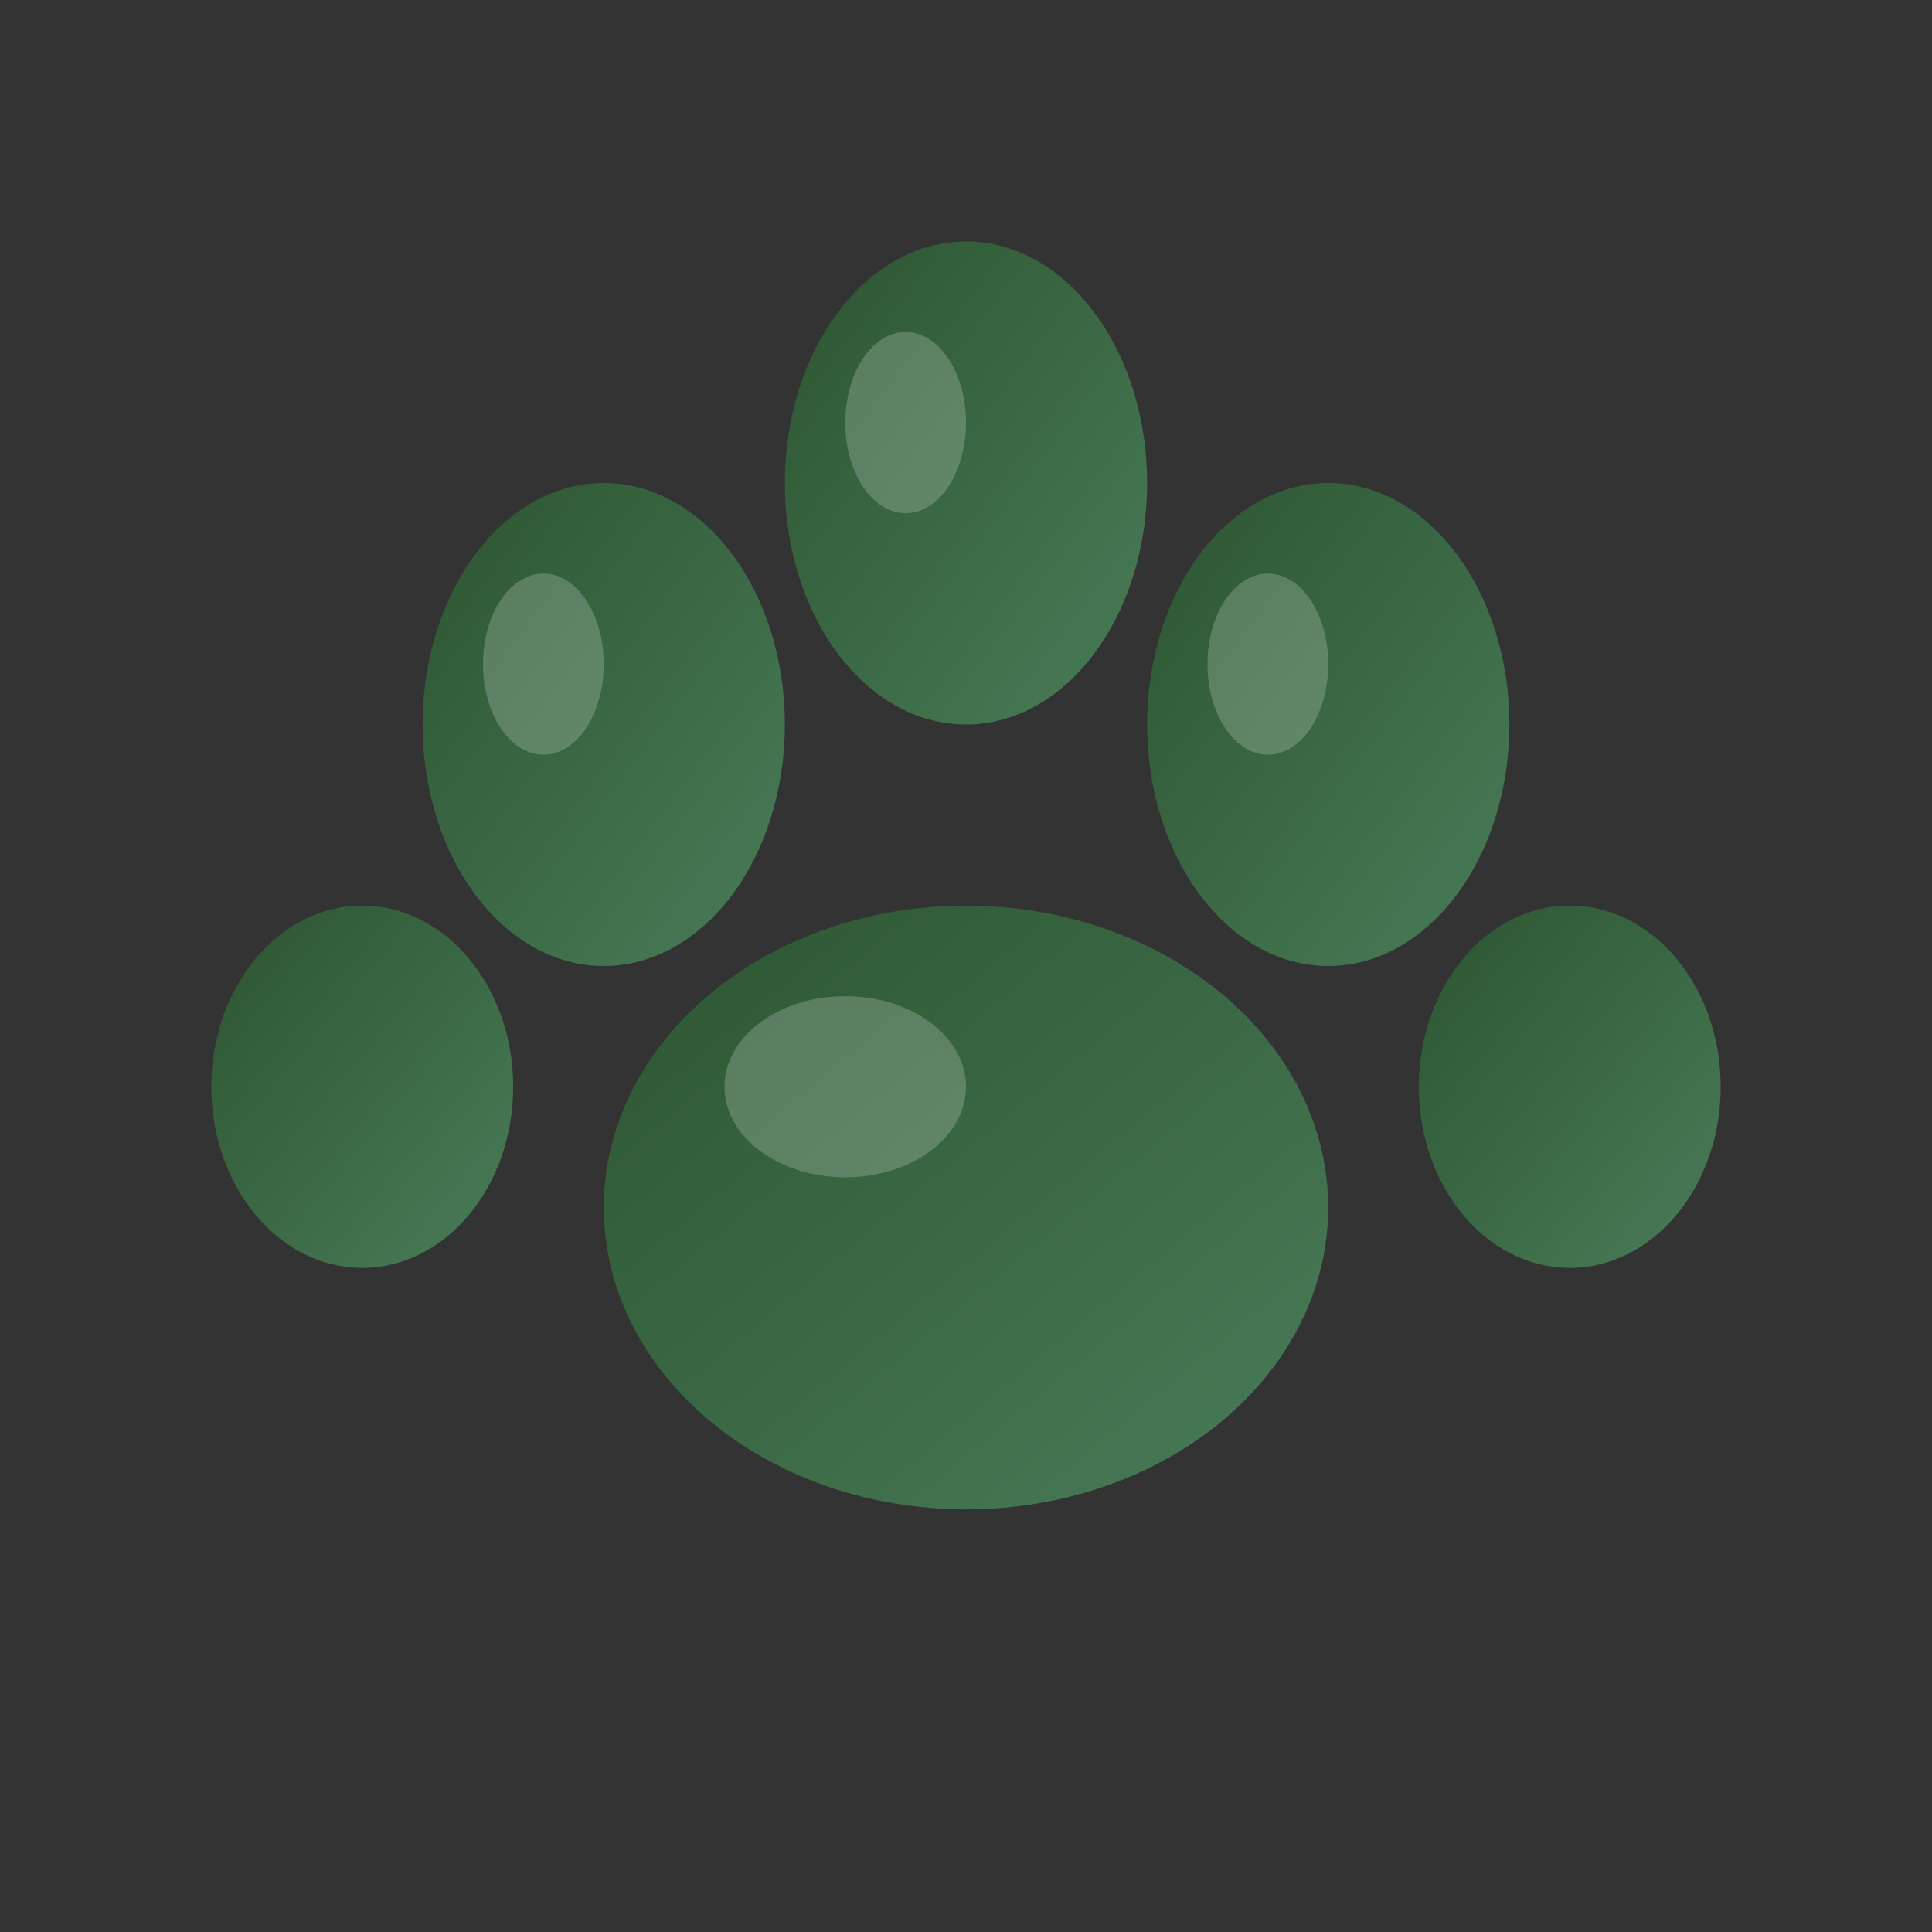 <svg width="32" height="32" viewBox="0 0 32 32" fill="none" xmlns="http://www.w3.org/2000/svg">
    <rect x="0" y="0" width="32" height="32" fill="#333333" stroke="none"/>
    <defs>
        <linearGradient id="pawGradient" x1="0%" y1="0%" x2="100%" y2="100%">
            <stop offset="0%" style="stop-color:#2c5530;stop-opacity:1" />
            <stop offset="100%" style="stop-color:#4a7c59;stop-opacity:1" />
        </linearGradient>
    </defs>
    
    <!-- Main paw pad -->
    <ellipse cx="16" cy="20" rx="6" ry="5" fill="url(#pawGradient)"/>
    
    <!-- Toe pads -->
    <ellipse cx="10" cy="12" rx="3" ry="4" fill="url(#pawGradient)"/>
    <ellipse cx="16" cy="8" rx="3" ry="4" fill="url(#pawGradient)"/>
    <ellipse cx="22" cy="12" rx="3" ry="4" fill="url(#pawGradient)"/>
    <ellipse cx="6" cy="18" rx="2.5" ry="3" fill="url(#pawGradient)"/>
    <ellipse cx="26" cy="18" rx="2.5" ry="3" fill="url(#pawGradient)"/>
    
    <!-- Highlights for depth -->
    <ellipse cx="14" cy="18" rx="2" ry="1.5" fill="rgba(255,255,255,0.2)"/>
    <ellipse cx="9" cy="11" rx="1" ry="1.5" fill="rgba(255,255,255,0.2)"/>
    <ellipse cx="15" cy="7" rx="1" ry="1.5" fill="rgba(255,255,255,0.2)"/>
    <ellipse cx="21" cy="11" rx="1" ry="1.5" fill="rgba(255,255,255,0.2)"/>
</svg>
